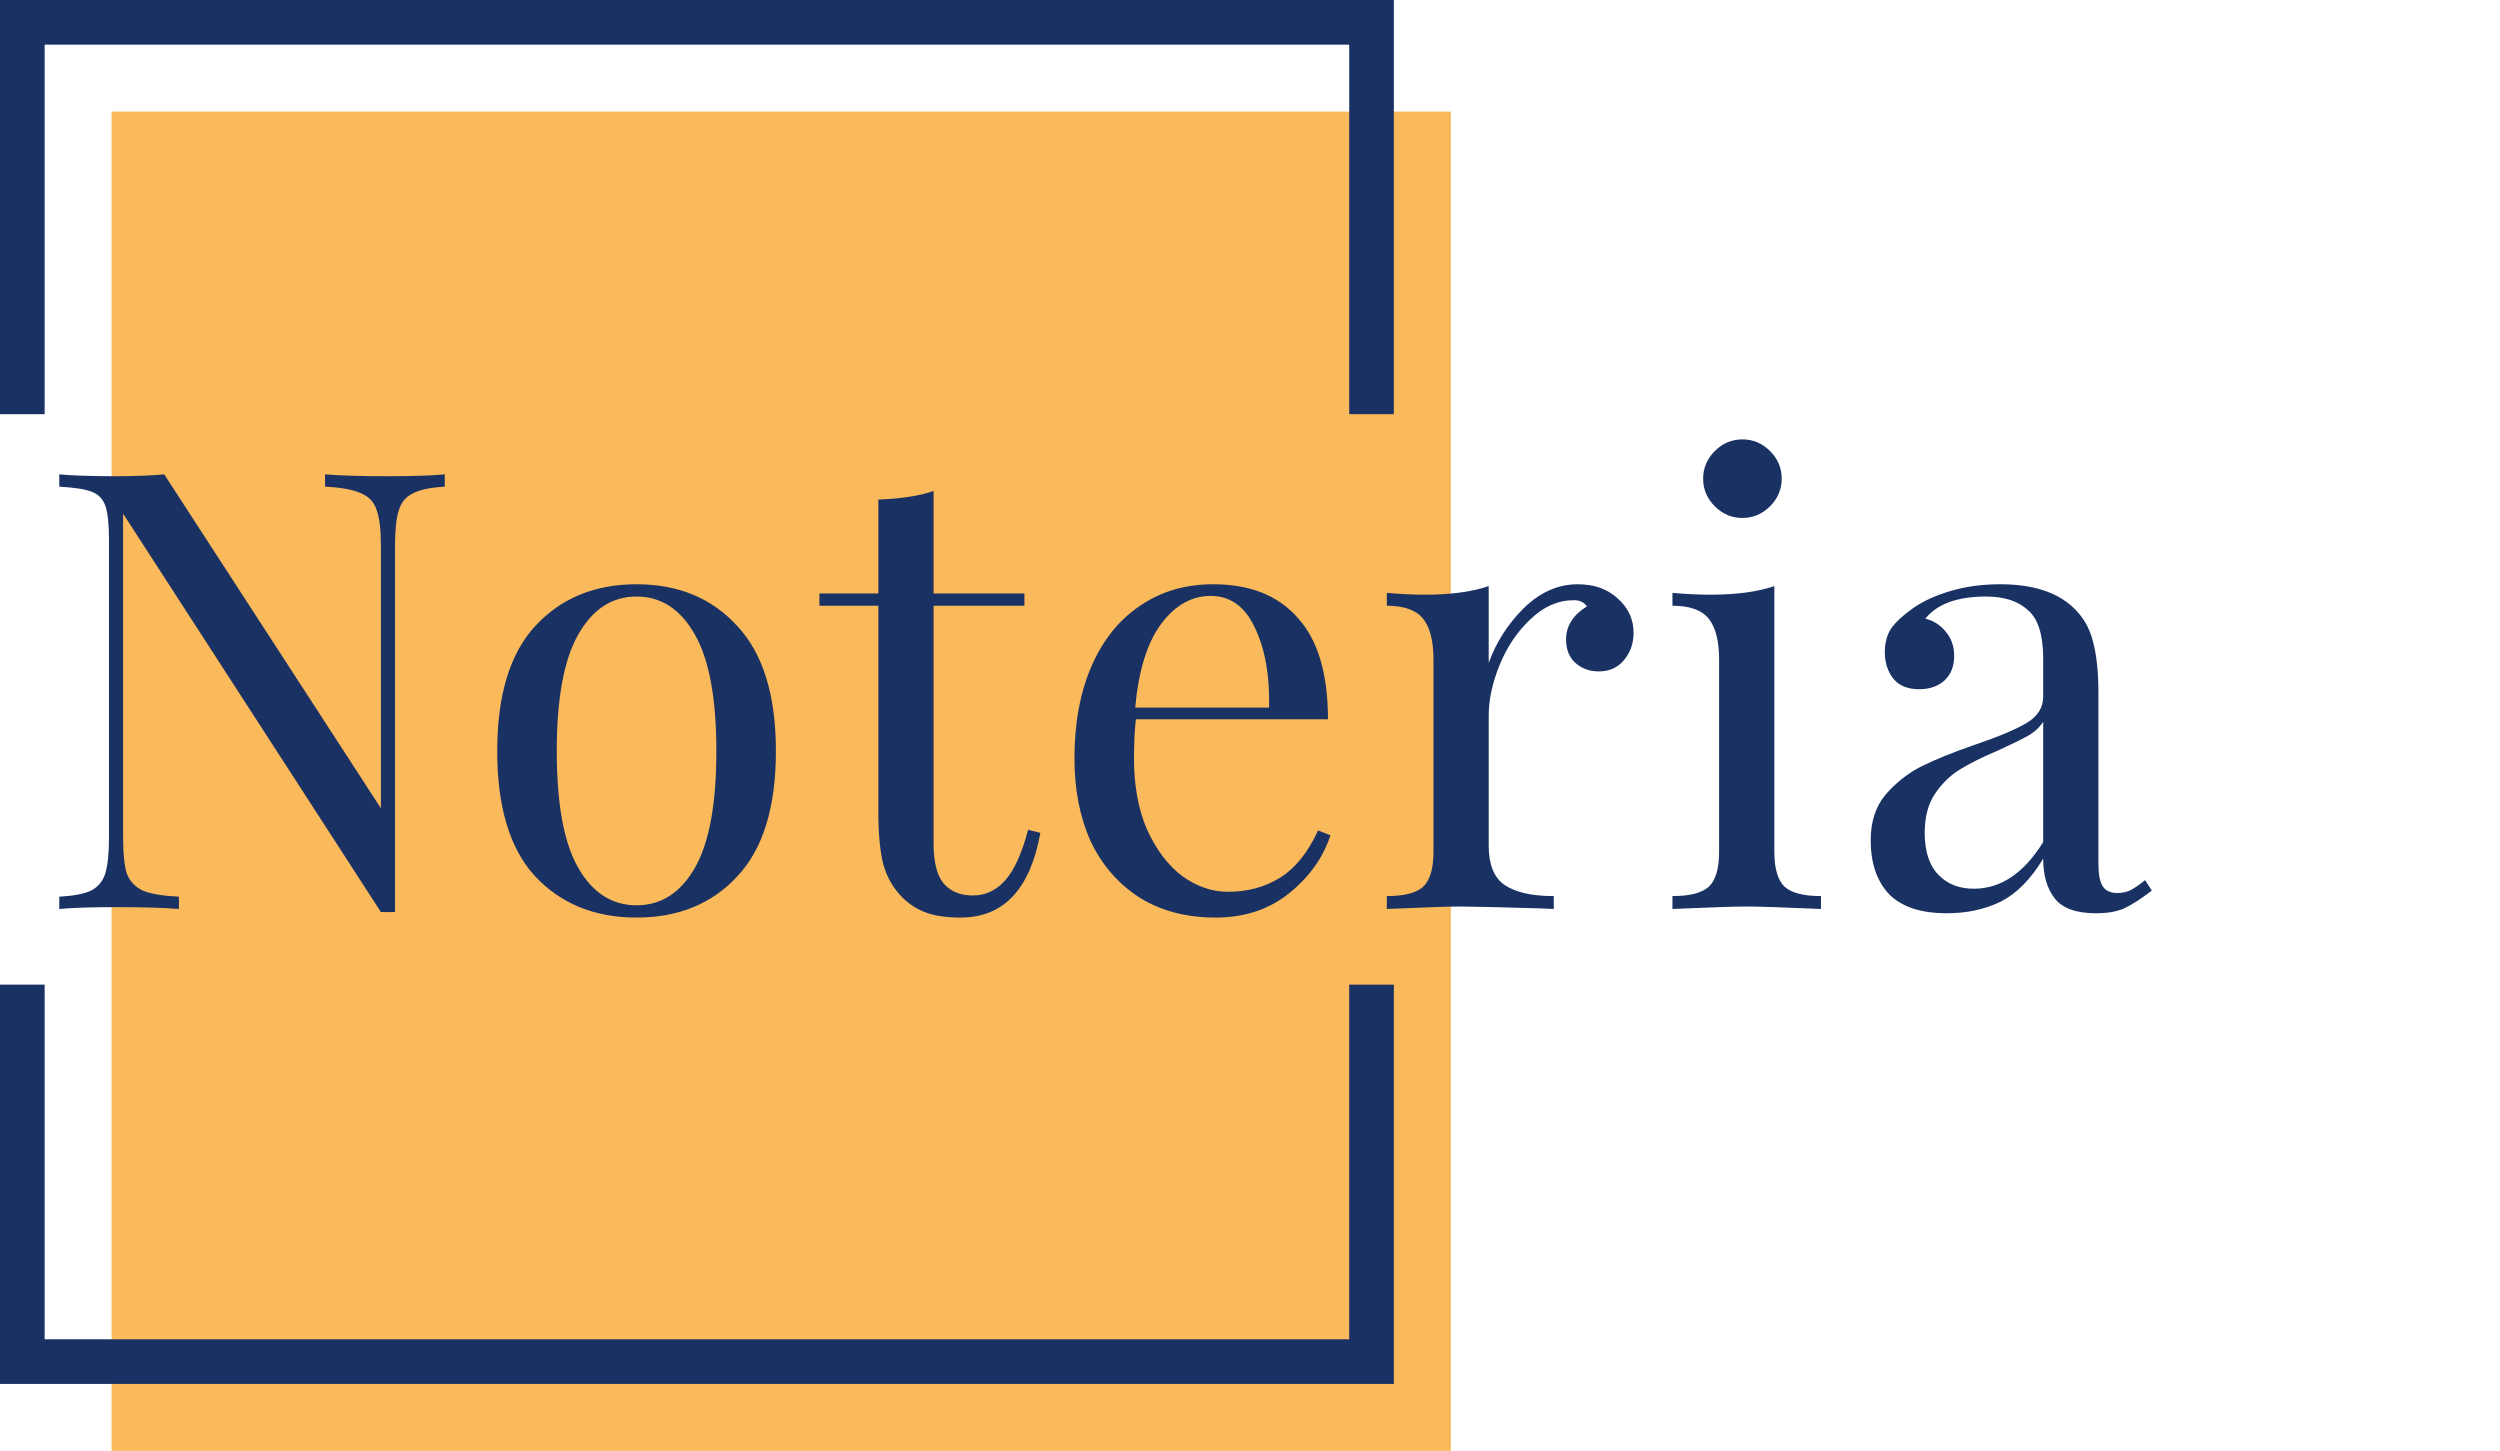 <svg width="224" height="130" viewBox="0 0 224 130" fill="none" xmlns="http://www.w3.org/2000/svg">
<rect x="10" y="10" width="120" height="120" fill="#FAB95B"/>
<path d="M2 37.111V2H122.889V37.111M2 88.222V122H122.889V88.222" stroke="#1A3263" stroke-width="4"/>
<path d="M39.85 43.604C38.567 43.678 37.613 43.879 36.99 44.209C36.367 44.503 35.945 45.016 35.725 45.749C35.505 46.446 35.395 47.491 35.395 48.884V81.719H34.13L11.03 46.024V75.064C11.03 76.494 11.14 77.558 11.36 78.254C11.617 78.951 12.093 79.464 12.79 79.794C13.487 80.088 14.568 80.271 16.035 80.344V81.444C14.715 81.334 12.845 81.279 10.425 81.279C8.225 81.279 6.52 81.334 5.31 81.444V80.344C6.593 80.271 7.547 80.088 8.17 79.794C8.793 79.464 9.215 78.951 9.435 78.254C9.655 77.521 9.765 76.458 9.765 75.064V48.334C9.765 46.941 9.655 45.933 9.435 45.309C9.215 44.686 8.793 44.264 8.17 44.044C7.583 43.824 6.63 43.678 5.31 43.604V42.504C6.52 42.614 8.225 42.669 10.425 42.669C12.075 42.669 13.505 42.614 14.715 42.504L34.13 72.424V48.884C34.13 47.454 34.002 46.391 33.745 45.694C33.525 44.998 33.067 44.503 32.37 44.209C31.673 43.879 30.592 43.678 29.125 43.604V42.504C30.445 42.614 32.315 42.669 34.735 42.669C36.935 42.669 38.64 42.614 39.85 42.504V43.604ZM57.036 52.349C60.776 52.349 63.783 53.596 66.056 56.089C68.366 58.546 69.521 62.286 69.521 67.309C69.521 72.333 68.366 76.073 66.056 78.529C63.783 80.986 60.776 82.214 57.036 82.214C53.296 82.214 50.271 80.986 47.961 78.529C45.688 76.073 44.551 72.333 44.551 67.309C44.551 62.286 45.688 58.546 47.961 56.089C50.271 53.596 53.296 52.349 57.036 52.349ZM57.036 53.449C54.836 53.449 53.094 54.586 51.811 56.859C50.528 59.096 49.886 62.579 49.886 67.309C49.886 72.039 50.528 75.523 51.811 77.759C53.094 79.996 54.836 81.114 57.036 81.114C59.236 81.114 60.978 79.996 62.261 77.759C63.544 75.523 64.186 72.039 64.186 67.309C64.186 62.579 63.544 59.096 62.261 56.859C60.978 54.586 59.236 53.449 57.036 53.449ZM83.648 53.174H91.788V54.274H83.648V75.559C83.648 77.209 83.941 78.401 84.528 79.134C85.151 79.868 86.031 80.234 87.168 80.234C88.305 80.234 89.276 79.776 90.083 78.859C90.89 77.943 91.568 76.439 92.118 74.349L93.218 74.624C92.301 79.684 89.918 82.214 86.068 82.214C84.821 82.214 83.795 82.068 82.988 81.774C82.181 81.481 81.466 81.023 80.843 80.399C80.036 79.593 79.468 78.603 79.138 77.429C78.845 76.256 78.698 74.679 78.698 72.699V54.274H73.418V53.174H78.698V44.759C80.751 44.686 82.401 44.429 83.648 43.989V53.174ZM119.206 74.844C118.546 76.861 117.3 78.603 115.466 80.069C113.67 81.499 111.488 82.214 108.921 82.214C106.318 82.214 104.063 81.628 102.156 80.454C100.25 79.244 98.783 77.576 97.756 75.449C96.766 73.286 96.271 70.793 96.271 67.969C96.271 64.779 96.785 62.011 97.811 59.664C98.838 57.318 100.286 55.521 102.156 54.274C104.026 52.991 106.208 52.349 108.701 52.349C112.001 52.349 114.531 53.358 116.291 55.374C118.088 57.354 118.986 60.379 118.986 64.449H101.771C101.661 65.476 101.606 66.649 101.606 67.969C101.606 70.389 101.991 72.498 102.761 74.294C103.568 76.091 104.613 77.484 105.896 78.474C107.216 79.428 108.591 79.904 110.021 79.904C111.781 79.904 113.34 79.483 114.696 78.639C116.053 77.796 117.19 76.384 118.106 74.404L119.206 74.844ZM108.481 53.394C106.758 53.394 105.273 54.238 104.026 55.924C102.78 57.611 102.01 60.104 101.716 63.404H113.706C113.78 60.544 113.358 58.161 112.441 56.254C111.561 54.348 110.241 53.394 108.481 53.394ZM141.364 52.349C142.83 52.349 144.022 52.771 144.939 53.614C145.892 54.458 146.369 55.484 146.369 56.694C146.369 57.648 146.075 58.473 145.489 59.169C144.939 59.829 144.187 60.159 143.234 60.159C142.427 60.159 141.73 59.903 141.144 59.389C140.594 58.876 140.319 58.179 140.319 57.299C140.319 56.089 140.942 55.099 142.189 54.329C141.932 53.963 141.547 53.779 141.034 53.779C139.604 53.779 138.302 54.348 137.129 55.484C135.955 56.584 135.039 57.941 134.379 59.554C133.719 61.168 133.389 62.689 133.389 64.119V75.779C133.389 77.466 133.865 78.639 134.819 79.299C135.809 79.959 137.275 80.289 139.219 80.289V81.444L137.899 81.389C134.159 81.279 131.775 81.224 130.749 81.224C129.795 81.224 127.632 81.298 124.259 81.444V80.289C125.799 80.289 126.88 80.014 127.504 79.464C128.127 78.878 128.439 77.833 128.439 76.329V59.114C128.439 57.428 128.127 56.199 127.504 55.429C126.88 54.659 125.799 54.274 124.259 54.274V53.119C125.432 53.229 126.569 53.284 127.669 53.284C129.979 53.284 131.885 53.028 133.389 52.514V59.389C134.049 57.556 135.094 55.924 136.524 54.494C137.99 53.064 139.604 52.349 141.364 52.349ZM156.121 39.369C157.074 39.369 157.899 39.718 158.596 40.414C159.293 41.111 159.641 41.936 159.641 42.889C159.641 43.843 159.293 44.668 158.596 45.364C157.899 46.061 157.074 46.409 156.121 46.409C155.168 46.409 154.343 46.061 153.646 45.364C152.949 44.668 152.601 43.843 152.601 42.889C152.601 41.936 152.949 41.111 153.646 40.414C154.343 39.718 155.168 39.369 156.121 39.369ZM158.981 76.329C158.981 77.833 159.293 78.878 159.916 79.464C160.539 80.014 161.621 80.289 163.161 80.289V81.444C159.788 81.298 157.569 81.224 156.506 81.224C155.443 81.224 153.224 81.298 149.851 81.444V80.289C151.391 80.289 152.473 80.014 153.096 79.464C153.719 78.878 154.031 77.833 154.031 76.329V59.114C154.031 57.428 153.719 56.199 153.096 55.429C152.473 54.659 151.391 54.274 149.851 54.274V53.119C151.024 53.229 152.161 53.284 153.261 53.284C155.571 53.284 157.478 53.028 158.981 52.514V76.329ZM174.434 81.829C172.124 81.829 170.401 81.261 169.264 80.124C168.164 78.951 167.614 77.338 167.614 75.284C167.614 73.634 168.054 72.278 168.934 71.214C169.851 70.151 170.914 69.308 172.124 68.684C173.371 68.061 175.002 67.401 177.019 66.704C179.072 66.008 180.594 65.366 181.584 64.779C182.574 64.193 183.069 63.404 183.069 62.414V59.004C183.069 56.878 182.611 55.429 181.694 54.659C180.814 53.853 179.567 53.449 177.954 53.449C175.387 53.449 173.572 54.109 172.509 55.429C173.242 55.613 173.847 55.998 174.324 56.584C174.837 57.171 175.094 57.904 175.094 58.784C175.094 59.701 174.801 60.434 174.214 60.984C173.627 61.498 172.876 61.754 171.959 61.754C170.932 61.754 170.162 61.443 169.649 60.819C169.136 60.159 168.879 59.371 168.879 58.454C168.879 57.574 169.081 56.841 169.484 56.254C169.924 55.668 170.566 55.081 171.409 54.494C172.289 53.871 173.407 53.358 174.764 52.954C176.121 52.551 177.606 52.349 179.219 52.349C182.079 52.349 184.242 53.028 185.709 54.384C186.626 55.228 187.231 56.254 187.524 57.464C187.854 58.638 188.019 60.196 188.019 62.139V77.429C188.019 78.346 188.147 79.006 188.404 79.409C188.661 79.813 189.101 80.014 189.724 80.014C190.164 80.014 190.567 79.923 190.934 79.739C191.337 79.519 191.759 79.226 192.199 78.859L192.804 79.794C191.851 80.528 191.026 81.059 190.329 81.389C189.669 81.683 188.826 81.829 187.799 81.829C186.039 81.829 184.811 81.389 184.114 80.509C183.417 79.629 183.069 78.438 183.069 76.934C181.969 78.768 180.704 80.051 179.274 80.784C177.844 81.481 176.231 81.829 174.434 81.829ZM176.854 79.629C179.274 79.629 181.346 78.236 183.069 75.449V64.669C182.739 65.183 182.281 65.604 181.694 65.934C181.107 66.264 180.209 66.704 178.999 67.254C177.606 67.841 176.469 68.409 175.589 68.959C174.746 69.473 174.012 70.188 173.389 71.104C172.766 72.021 172.454 73.194 172.454 74.624C172.454 76.274 172.857 77.521 173.664 78.364C174.471 79.208 175.534 79.629 176.854 79.629Z" fill="#1A3263"/>
</svg>
